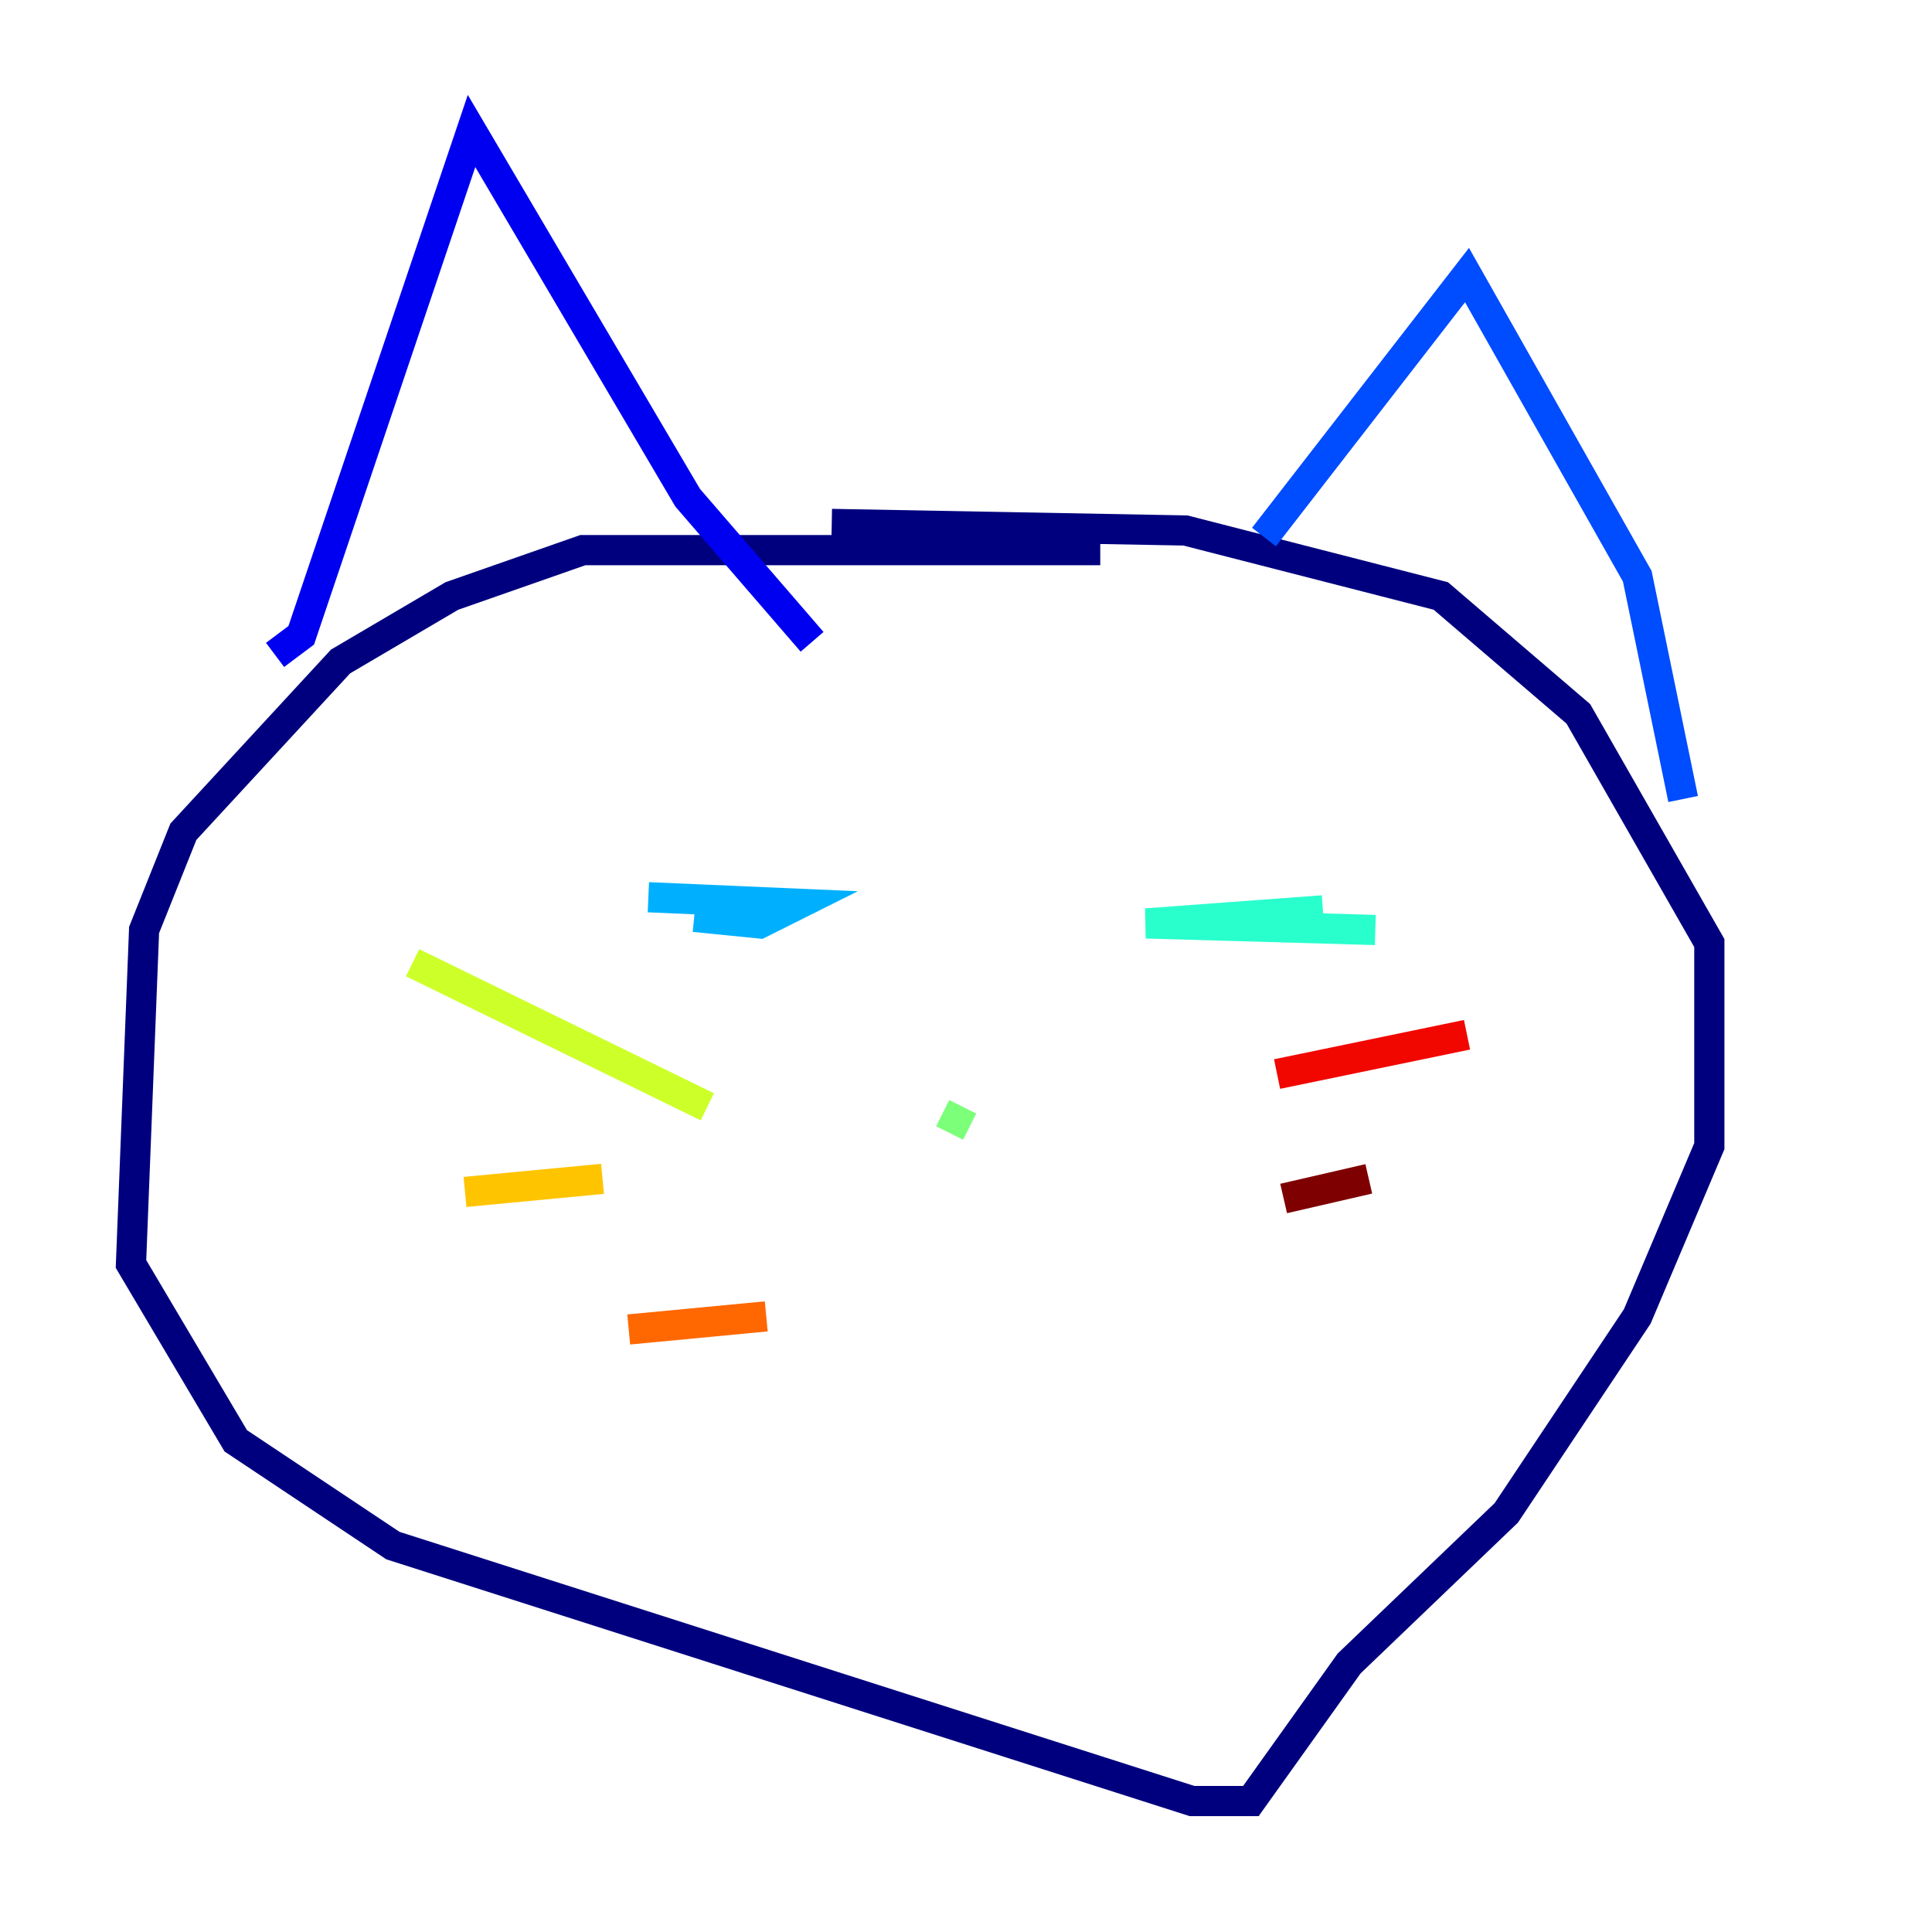 <?xml version="1.0" encoding="utf-8" ?>
<svg baseProfile="tiny" height="128" version="1.2" viewBox="0,0,128,128" width="128" xmlns="http://www.w3.org/2000/svg" xmlns:ev="http://www.w3.org/2001/xml-events" xmlns:xlink="http://www.w3.org/1999/xlink"><defs /><polyline fill="none" points="72.895,36.447 38.617,36.447 29.939,39.485 22.563,43.824 12.149,55.105 9.546,61.614 8.678,83.742 15.62,95.458 26.034,102.4 78.969,119.322 82.875,119.322 89.383,110.21 99.797,100.231 108.475,87.214 113.248,75.932 113.248,62.481 104.57,47.295 95.458,39.485 78.536,35.146 55.105,34.712" stroke="#00007f" stroke-width="2" /><polyline fill="none" points="18.224,43.39 19.959,42.088 31.241,8.678 45.559,32.976 53.803,42.522" stroke="#0000f1" stroke-width="2" /><polyline fill="none" points="83.742,35.58 97.193,18.224 108.475,38.183 111.512,52.936" stroke="#004cff" stroke-width="2" /><polyline fill="none" points="42.956,59.444 52.936,59.878 50.332,61.18 45.993,60.746" stroke="#00b0ff" stroke-width="2" /><polyline fill="none" points="91.119,61.614 75.932,61.18 87.647,60.312" stroke="#29ffcd" stroke-width="2" /><polyline fill="none" points="63.783,73.329 62.915,75.064" stroke="#7cff79" stroke-width="2" /><polyline fill="none" points="46.861,73.329 27.336,63.783" stroke="#cdff29" stroke-width="2" /><polyline fill="none" points="39.919,78.102 30.807,78.969" stroke="#ffc400" stroke-width="2" /><polyline fill="none" points="50.766,87.214 41.654,88.081" stroke="#ff6700" stroke-width="2" /><polyline fill="none" points="84.61,71.159 97.193,68.556" stroke="#f10700" stroke-width="2" /><polyline fill="none" points="85.044,79.403 90.685,78.102" stroke="#7f0000" stroke-width="2" /></svg>
